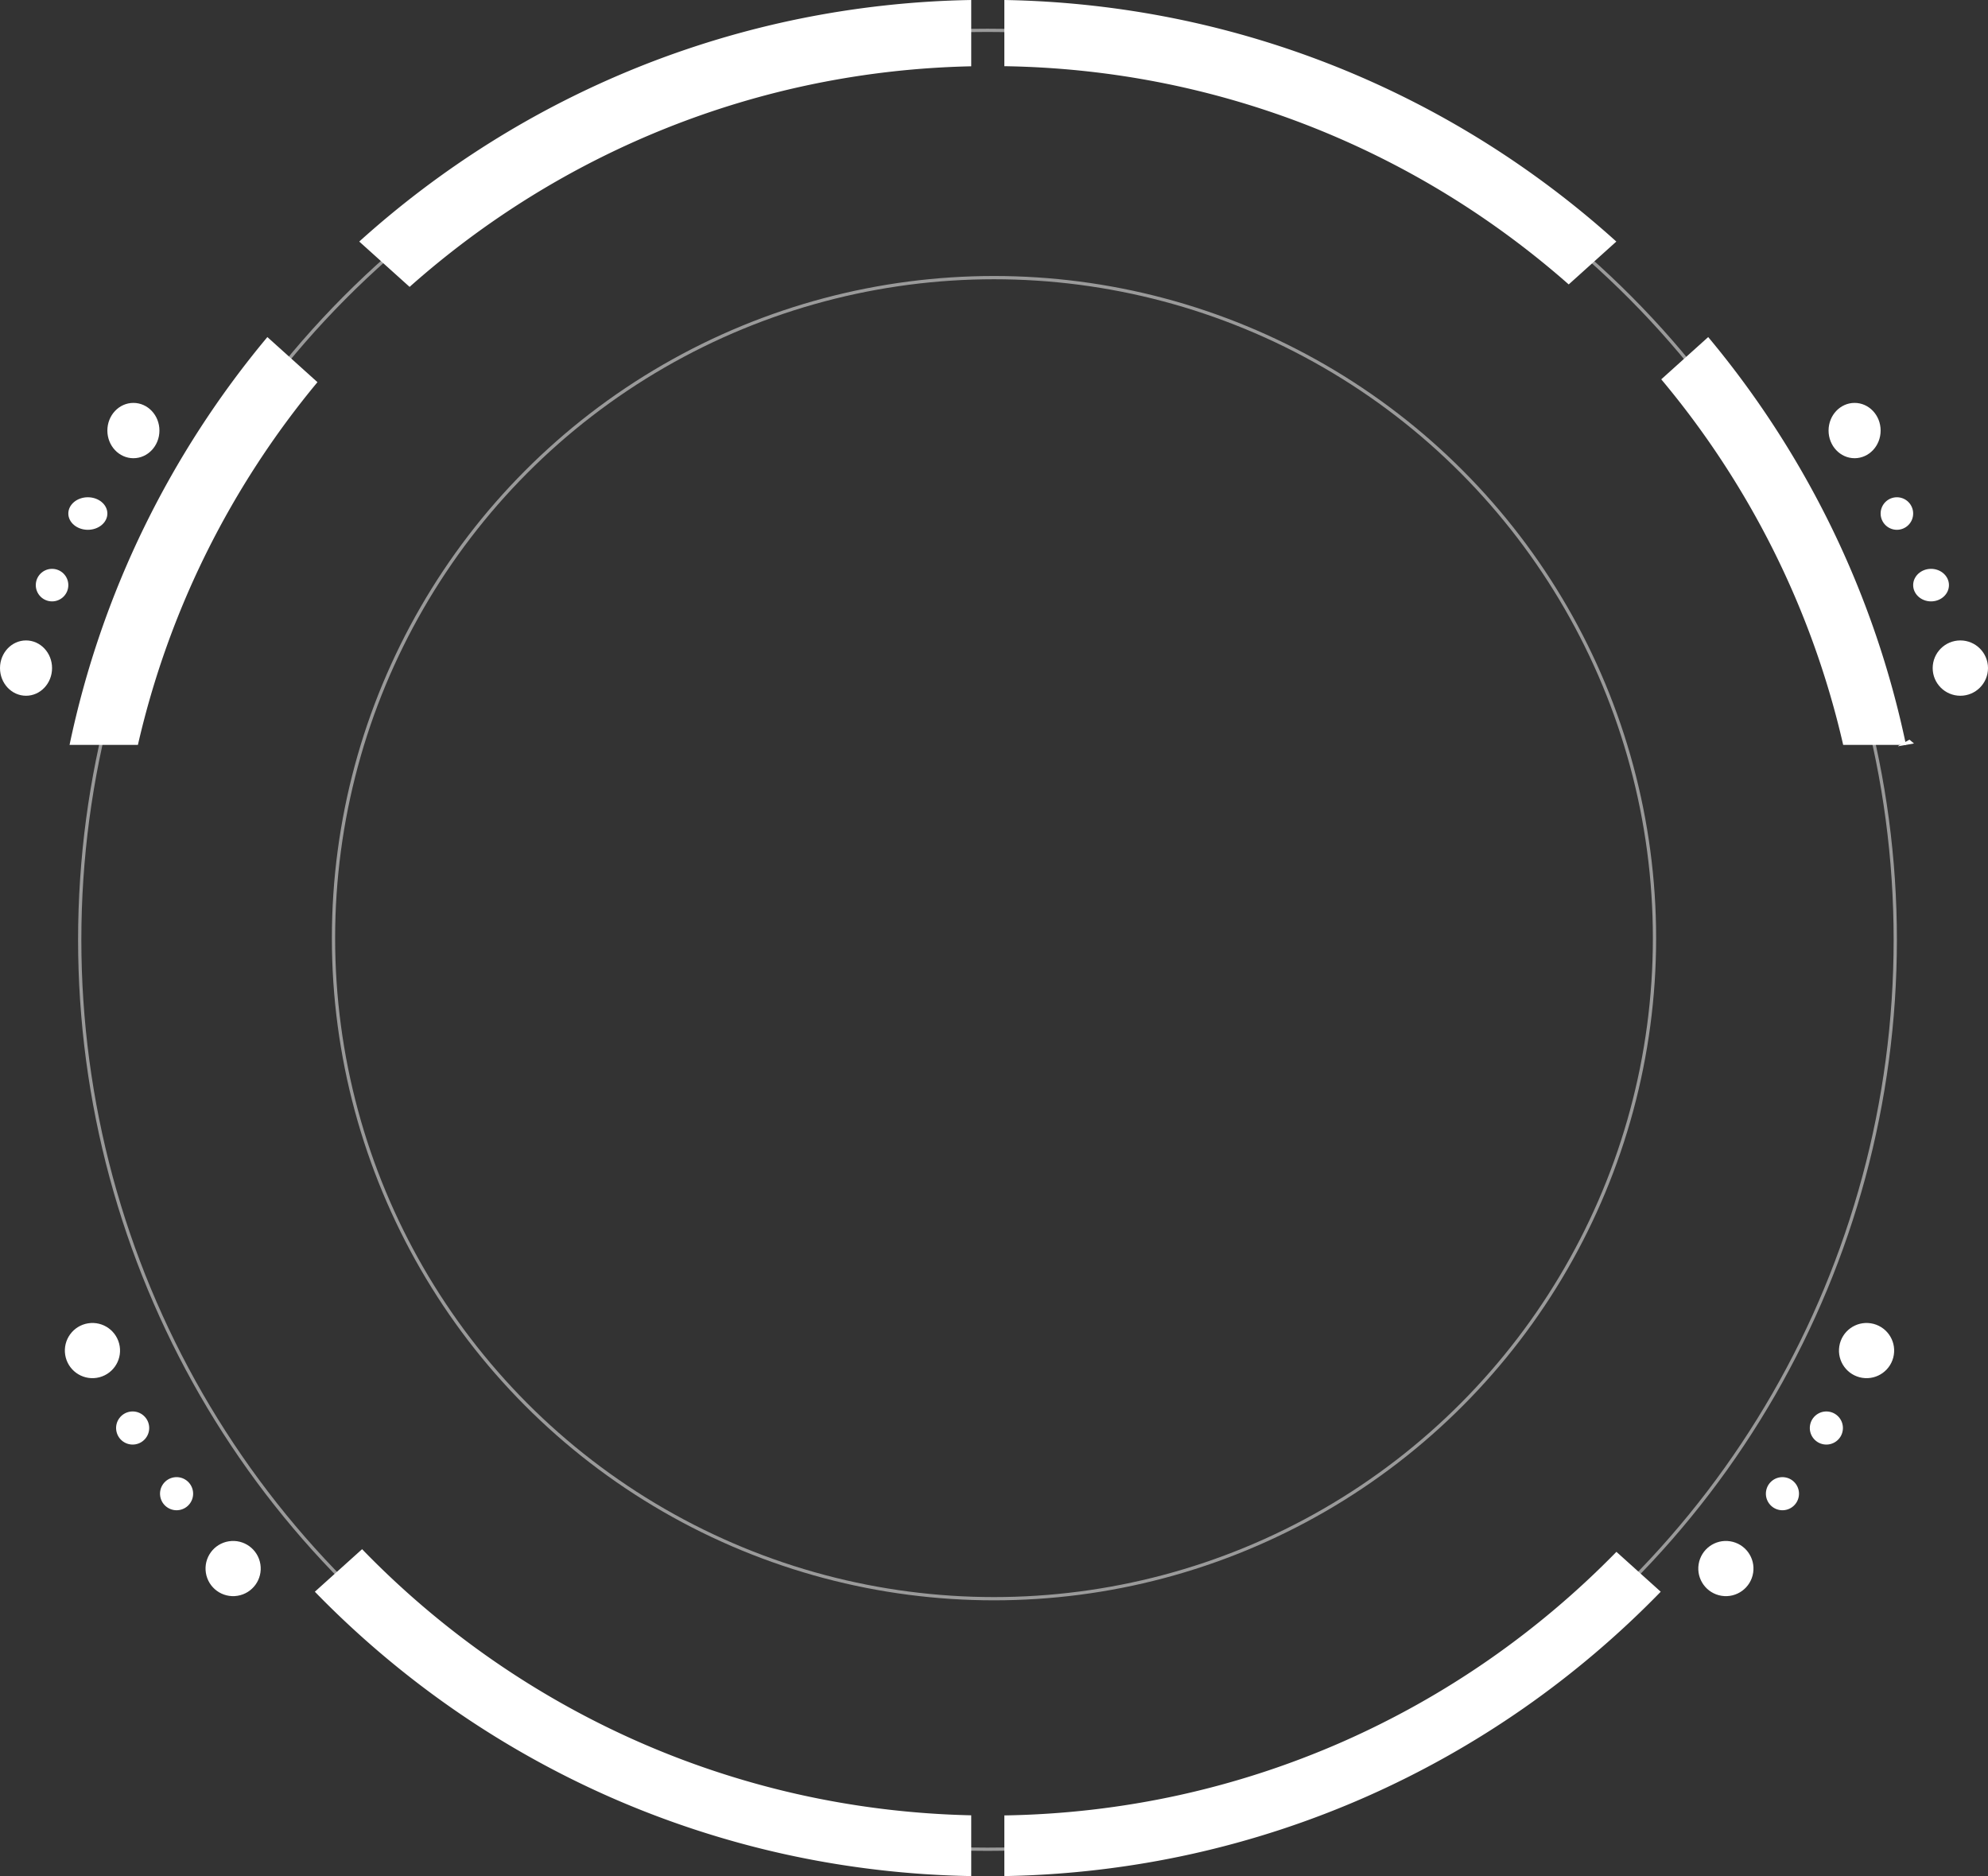 <svg xmlns="http://www.w3.org/2000/svg" width="611" height="576.566"><rect width="100%" height="100%" fill="#333333" stroke="none"/><g data-name="Group 36"><g data-name="Ellipse 4" transform="translate(102 84.82)" fill="none" stroke="#fff" opacity=".507"><circle cx="203.5" cy="203.5" r="203.5" stroke="none"/><circle cx="203.5" cy="203.5" r="203"/></g><g data-name="Group 27"><g data-name="Subtraction 3" fill="#fff"><path d="M296.002 574.01c-18.421-.482-36.788-2.732-54.636-6.695a284.387 284.387 0 01-53.147-17.449 286.07 286.07 0 01-47.983-27.008 287.948 287.948 0 01-39.857-33.573l10.796-9.722a273.376 273.376 0 0037.677 31.878 271.51 271.51 0 0045.33 25.674 269.953 269.953 0 0050.226 16.673 272.542 272.542 0 0051.594 6.535v13.688zm15.177 0v-13.64a272.626 272.626 0 0051.79-6.248 269.957 269.957 0 0050.453-16.447 271.538 271.538 0 0045.566-25.515 273.386 273.386 0 0037.914-31.789l9.9 8.914a288.024 288.024 0 01-39.858 33.573 285.919 285.919 0 01-47.981 27.008 284.408 284.408 0 01-53.15 17.45 287.176 287.176 0 01-54.634 6.693zm272.158-344.657v-.004l.107-.128 3.42-1.904 1.393 1.17-4.92.866zm-.633-2.932h-14.228a269.77 269.77 0 00-21.267-58.574 272.052 272.052 0 00-33.173-51.02l10.703-9.637a286.359 286.359 0 0135.855 55.864 284.16 284.16 0 0122.11 63.367zm-542.303 0H24.475a284.191 284.191 0 0122.111-63.367 286.311 286.311 0 0135.855-55.864l11.68 10.517a271.952 271.952 0 00-32.711 50.658A269.757 269.757 0 0040.4 226.42zm85.502-141.6l-11.747-10.578A287.56 287.56 0 01152.035 45.9a285.603 285.603 0 0144.97-22.911 284.484 284.484 0 0149.126-14.756 287.692 287.692 0 0149.871-5.678v15.383c-31.845.971-62.878 7.42-92.273 19.177a271.138 271.138 0 00-42.049 21.243 273.003 273.003 0 00-35.777 26.463zm356.208-.751a273.096 273.096 0 00-35.996-26.377A271.138 271.138 0 00403.849 36.6c-29.547-11.641-60.713-17.932-92.67-18.709V2.555a287.634 287.634 0 0149.871 5.678 284.461 284.461 0 0149.124 14.756 285.445 285.445 0 0144.971 22.91 287.645 287.645 0 0137.88 28.344L482.11 84.07z"/><path d="M293.502 571.433v-8.696a274.918 274.918 0 01-49.645-6.51 272.46 272.46 0 01-50.691-16.828 274.018 274.018 0 01-45.749-25.911 275.893 275.893 0 01-36.337-30.475l-7.072 6.368a285.454 285.454 0 0037.659 31.426 283.556 283.556 0 0047.562 26.773 281.873 281.873 0 0052.68 17.295 284.671 284.671 0 0051.593 6.558m20.177-.002a284.568 284.568 0 0051.593-6.556 281.903 281.903 0 0052.68-17.295 283.415 283.415 0 0047.562-26.773 285.56 285.56 0 0037.658-31.426l-6.182-5.566a275.921 275.921 0 01-36.576 30.399 274.045 274.045 0 01-45.987 25.75 272.46 272.46 0 01-50.92 16.6 275.006 275.006 0 01-49.828 6.235v8.632m265.895-347.51a281.684 281.684 0 00-21.226-59.77 283.847 283.847 0 00-33.89-53.342l-6.98 6.283a274.503 274.503 0 0131.967 49.636 272.307 272.307 0 0121.001 57.193h9.128m-541.143 0a272.278 272.278 0 0120.74-56.67 274.395 274.395 0 0131.515-49.273l-7.963-7.17a283.764 283.764 0 00-33.89 53.343 281.722 281.722 0 00-21.229 59.77h10.827m87.503-142.437a275.524 275.524 0 0134.43-25.251 273.636 273.636 0 0142.436-21.44c28.924-11.568 59.412-18.043 90.702-19.27V5.133a285.037 285.037 0 00-46.871 5.55 281.982 281.982 0 00-48.693 14.625 283.1 283.1 0 00-44.576 22.71 285.055 285.055 0 00-35.443 26.25l8.015 7.216m356.139-.744l7.188-6.472a285.137 285.137 0 00-35.444-26.25 282.933 282.933 0 00-44.576-22.71 281.96 281.96 0 00-48.69-14.625 284.982 284.982 0 00-46.872-5.55v10.329c31.398 1.038 62.017 7.36 91.086 18.812a273.638 273.638 0 0142.657 21.288 275.6 275.6 0 0134.65 25.178m-183.57 495.826h-.001c-19.44-.338-38.845-2.63-57.676-6.81-18.363-4.077-36.401-9.999-53.616-17.603a288.574 288.574 0 01-48.403-27.245 290.446 290.446 0 01-42.038-35.735l14.518-13.074a270.843 270.843 0 0039.002 33.295A269.003 269.003 0 00195.2 534.83a267.458 267.458 0 0049.758 16.519c17.477 3.947 35.492 6.147 53.544 6.538V576.566zm10.177-.002h-.002l.002-.002V557.92c18.113-.28 36.197-2.378 53.753-6.238a267.452 267.452 0 0049.985-16.295 269.039 269.039 0 0045.146-25.28 270.858 270.858 0 0039.236-33.192l13.614 12.259a290.505 290.505 0 01-42.039 35.735 288.423 288.423 0 01-48.401 27.245 286.91 286.91 0 01-53.617 17.603c-18.836 4.182-38.24 6.472-57.677 6.808zM585.8 228.923l-.003-.002h-.001v-.002.002H566.49a267.24 267.24 0 00-21.517-59.955 269.567 269.567 0 00-34.395-52.39l14.425-12.988a288.897 288.897 0 0137.837 58.37 286.607 286.607 0 0122.957 66.963v.002zm-543.414-.001v-.001H21.38a286.647 286.647 0 0122.96-66.964 288.85 288.85 0 0137.837-58.369L97.57 117.45a269.46 269.46 0 00-33.923 52.03 267.221 267.221 0 00-21.262 59.442zm83.5-140.753v-.001l-15.473-13.931a290.05 290.05 0 0140.295-30.456 288.113 288.113 0 0145.365-23.112c16-6.432 32.674-11.44 49.56-14.885A290.29 290.29 0 01298.501 0v20.373c-32.4.703-63.974 7.116-93.845 19.063a268.62 268.62 0 00-41.66 21.047 270.466 270.466 0 00-37.11 27.685h-.001zm356.25-.758h-.001a270.555 270.555 0 00-37.326-27.587 268.623 268.623 0 00-41.875-20.898c-30.026-11.83-61.737-18.082-94.254-18.584V0a290.234 290.234 0 0152.871 5.784 286.973 286.973 0 0149.557 14.885 287.944 287.944 0 0145.366 23.112 290.135 290.135 0 0140.295 30.456L482.136 87.41v.001z"/></g><g data-name="Ellipse 5" transform="translate(24 8.82)" fill="none" stroke="#fff" opacity=".507"><ellipse cx="279.5" cy="280" rx="279.5" ry="280" stroke="none"/><ellipse cx="279.5" cy="280" rx="279" ry="279.5"/></g><g data-name="Group 23" transform="translate(0 123.524)" fill="#fff"><ellipse data-name="Ellipse 16" cx="8" cy="8.5" rx="8" ry="8.5" transform="translate(33 .296)"/><ellipse data-name="Ellipse 17" cx="8" cy="8.5" rx="8" ry="8.5" transform="translate(0 73.296)"/><ellipse data-name="Ellipse 18" cx="6" cy="5" rx="6" ry="5" transform="translate(21 29.296)"/><circle data-name="Ellipse 19" cx="5" cy="5" r="5" transform="translate(11 51.296)"/></g><g data-name="Group 24" transform="translate(562.002 123.524)" fill="#fff"><ellipse data-name="Ellipse 16" cx="8" cy="8.5" rx="8" ry="8.5" transform="translate(-.002 .296)"/><circle data-name="Ellipse 17" cx="8.5" cy="8.5" r="8.5" transform="translate(31.998 73.296)"/><circle data-name="Ellipse 18" cx="5" cy="5" r="5" transform="translate(15.998 29.296)"/><ellipse data-name="Ellipse 19" cx="5.5" cy="5" rx="5.5" ry="5" transform="translate(25.998 51.296)"/></g><g data-name="Group 25" transform="rotate(9 -2275.867 3597.805)" fill="#fff"><circle data-name="Ellipse 16" cx="8.48" cy="8.48" r="8.48" transform="translate(0 72.93)"/><circle data-name="Ellipse 17" cx="8.48" cy="8.48" r="8.48" transform="translate(32.225)"/><circle data-name="Ellipse 18" cx="5.088" cy="5.088" transform="translate(16.96 50.881)" r="5.088"/><circle data-name="Ellipse 19" cx="5.088" cy="5.088" transform="translate(27.137 28.833)" r="5.088"/></g><g data-name="Group 26" transform="rotate(171 21.43 247.752)" fill="#fff"><circle data-name="Ellipse 16" cx="8.48" cy="8.48" r="8.48"/><circle data-name="Ellipse 17" cx="8.48" cy="8.48" transform="translate(32.225 72.93)" r="8.48"/><circle data-name="Ellipse 18" cx="5.088" cy="5.088" transform="translate(16.96 28.833)" r="5.088"/><circle data-name="Ellipse 19" cx="5.088" cy="5.088" transform="translate(27.137 50.881)" r="5.088"/></g></g></g></svg>